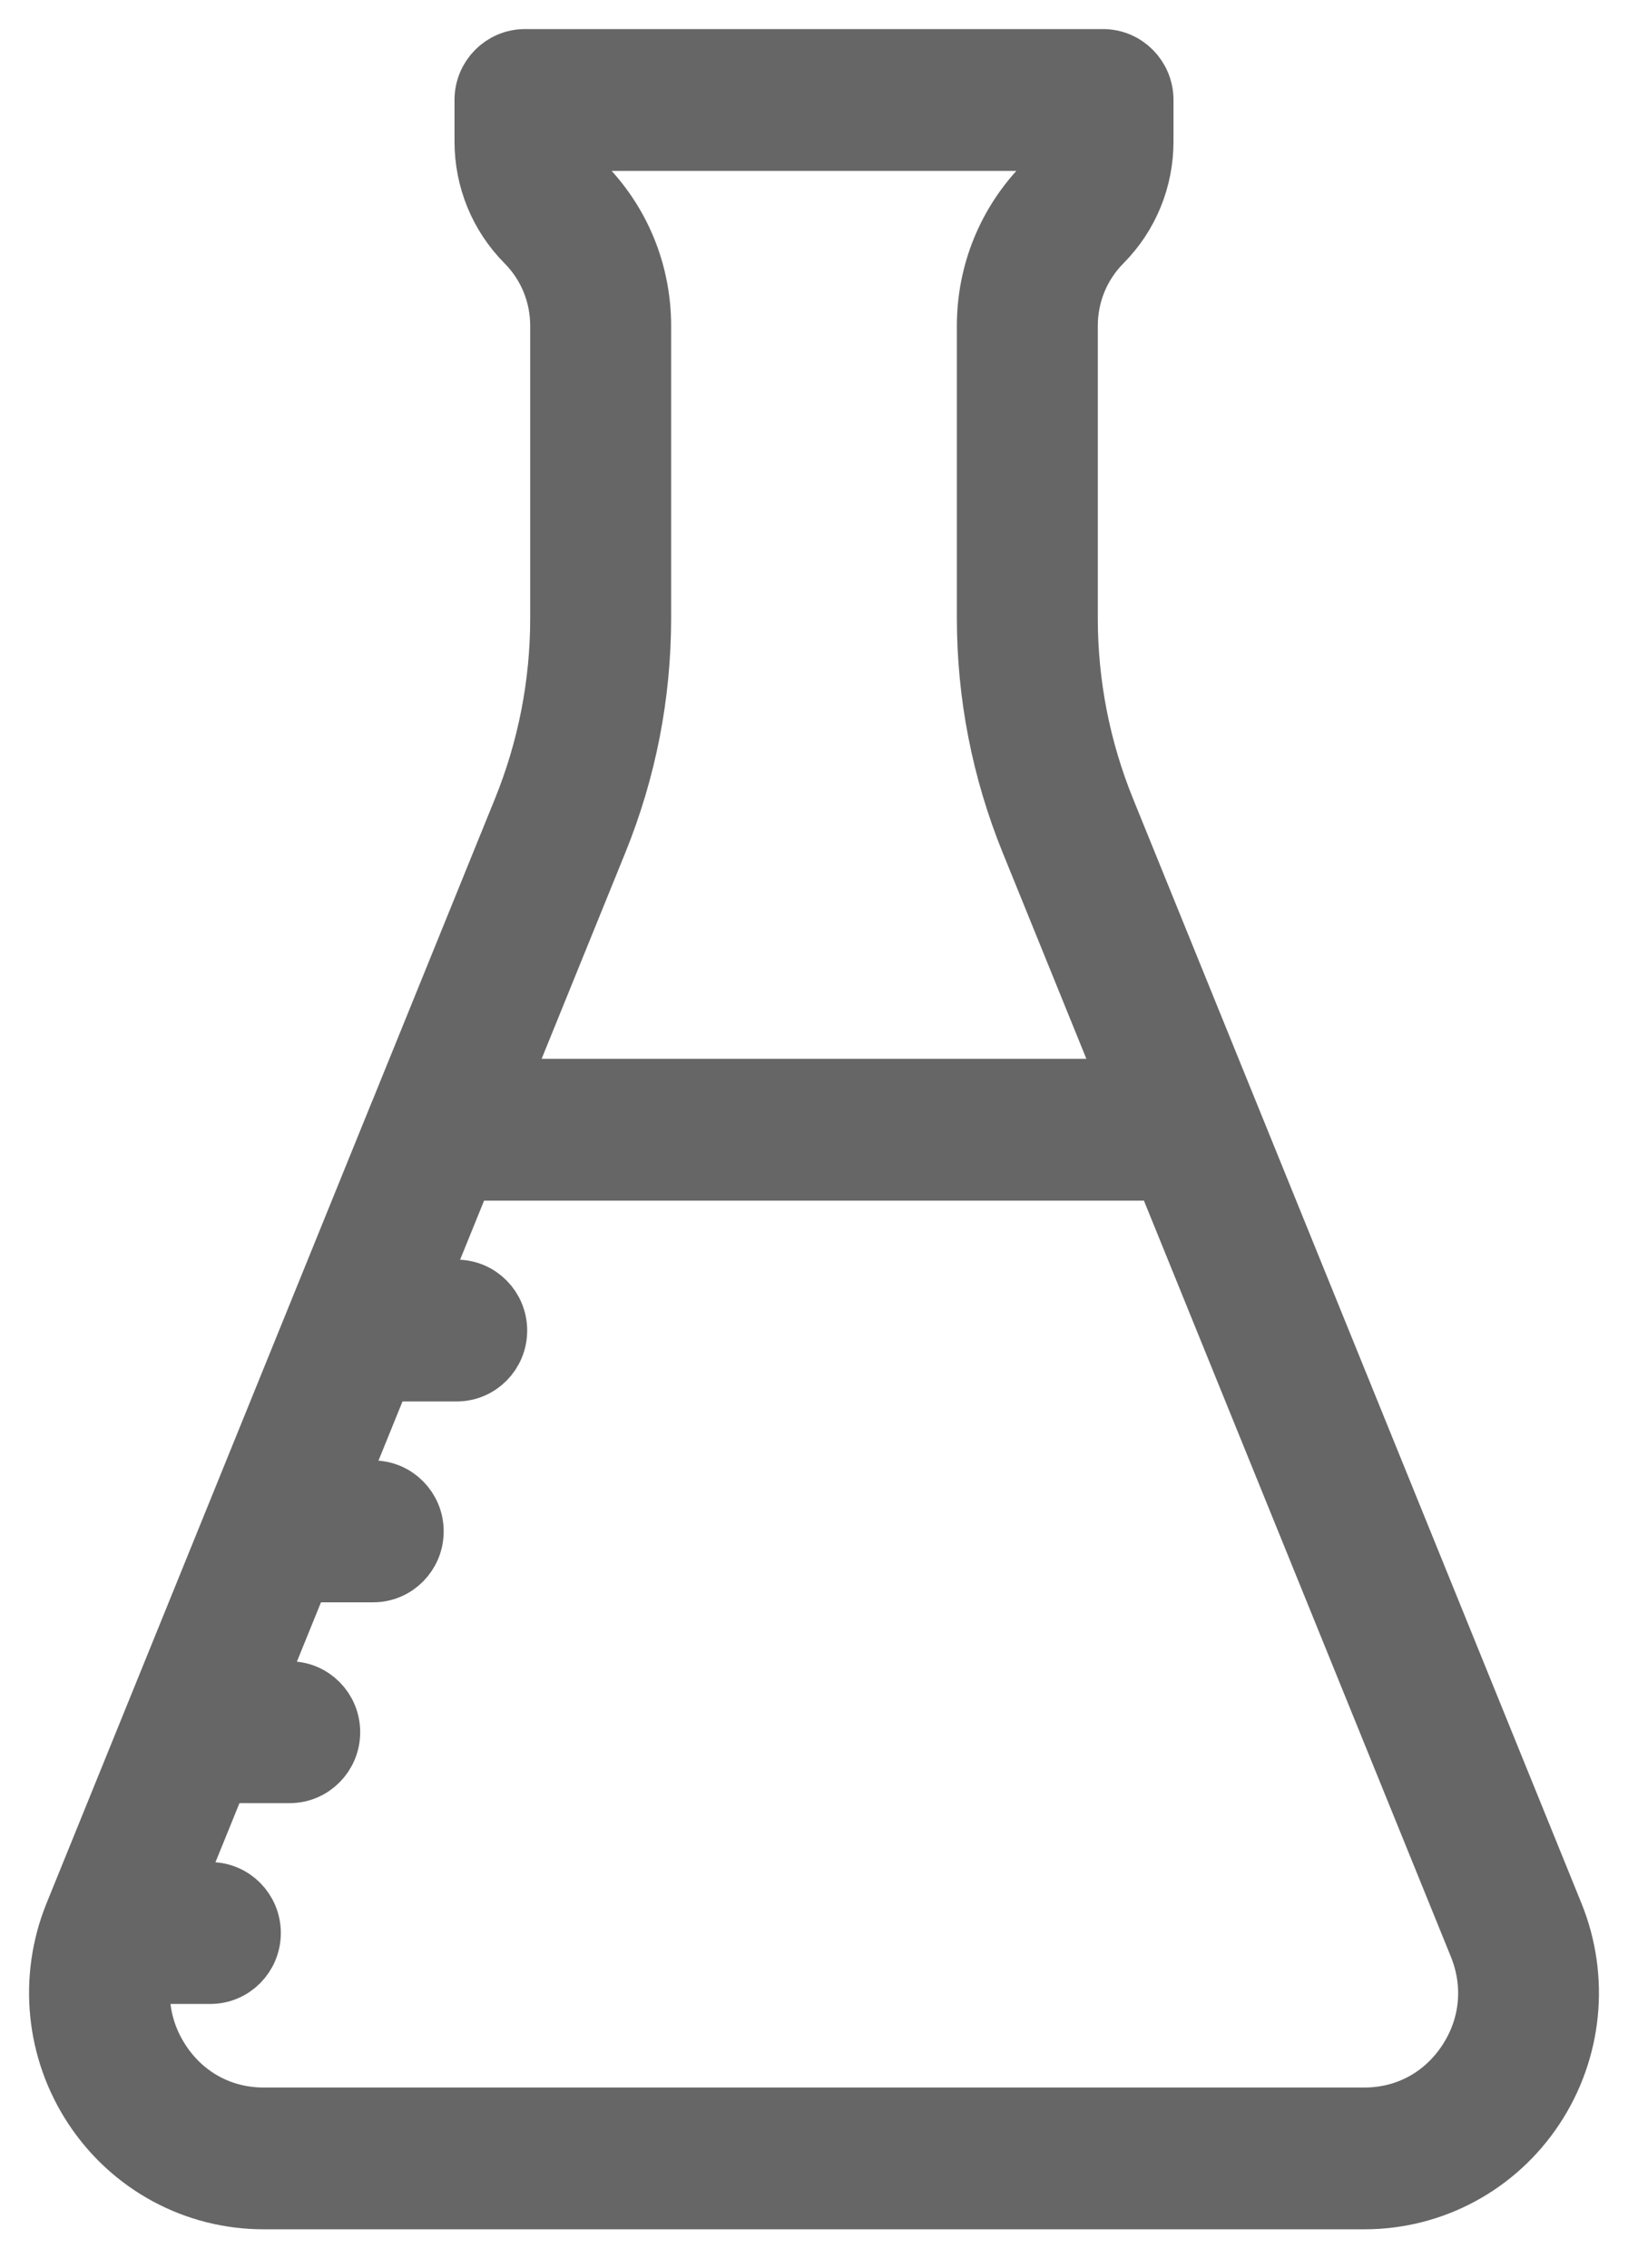 <?xml version="1.0" encoding="UTF-8"?>
<svg width="28px" height="39px" viewBox="0 0 28 39" version="1.1" xmlns="http://www.w3.org/2000/svg" xmlns:xlink="http://www.w3.org/1999/xlink">
    <!-- Generator: Sketch 51.3 (57544) - http://www.bohemiancoding.com/sketch -->
    <title>lab (1)</title>
    <desc>Created with Sketch.</desc>
    <defs></defs>
    <g id="home" stroke="none" stroke-width="1" fill="none" fill-rule="evenodd">
        <g id="home-mobile" transform="translate(-182, -2562)" fill="#666666" fill-rule="nonzero" stroke="#666666">
            <g id="lab-(1)" transform="translate(183, 2563)">
                <path d="M25.735,31.912 L18.026,12.927 C17.598,11.873 17.381,10.762 17.381,9.624 L17.381,4.606 C17.381,4.065 17.589,3.557 17.968,3.175 C18.429,2.709 18.683,2.089 18.683,1.43 L18.683,0.719 C18.683,0.322 18.364,0 17.971,0 L8.029,0 C7.636,0 7.317,0.322 7.317,0.719 L7.317,1.43 C7.317,2.089 7.571,2.709 8.032,3.175 C8.411,3.557 8.619,4.065 8.619,4.606 L8.619,9.624 C8.619,10.762 8.402,11.873 7.974,12.927 L5.856,18.144 C5.855,18.145 5.854,18.147 5.853,18.149 L0.265,31.912 C-0.183,33.014 -0.058,34.263 0.599,35.253 C1.256,36.243 2.352,36.833 3.532,36.833 L22.468,36.833 C23.648,36.833 24.744,36.243 25.401,35.253 C26.058,34.263 26.183,33.014 25.735,31.912 Z M9.292,13.473 C9.79,12.246 10.043,10.951 10.043,9.624 L10.043,4.606 C10.043,3.681 9.687,2.812 9.039,2.158 C8.849,1.965 8.743,1.71 8.741,1.439 L17.259,1.439 C17.257,1.71 17.151,1.965 16.961,2.158 C16.314,2.812 15.957,3.681 15.957,4.606 L15.957,9.624 C15.957,10.95 16.21,12.245 16.708,13.472 L18.427,17.706 L7.573,17.706 L9.292,13.473 Z M24.218,34.451 C23.82,35.051 23.183,35.395 22.468,35.395 L3.532,35.395 C2.818,35.395 2.18,35.051 1.782,34.451 C1.482,33.999 1.367,33.475 1.445,32.958 L2.618,32.958 C3.011,32.958 3.33,32.636 3.33,32.238 C3.33,31.841 3.011,31.519 2.618,31.519 L1.964,31.519 L2.782,29.505 L3.983,29.505 C4.376,29.505 4.695,29.182 4.695,28.785 C4.695,28.388 4.376,28.066 3.983,28.066 L3.366,28.066 L4.184,26.052 L5.419,26.052 C5.812,26.052 6.131,25.729 6.131,25.332 C6.131,24.935 5.812,24.613 5.419,24.613 L4.768,24.613 L5.586,22.598 L6.855,22.598 C7.248,22.598 7.567,22.276 7.567,21.879 C7.567,21.482 7.248,21.16 6.855,21.16 L6.171,21.16 L6.989,19.145 L19.011,19.145 L24.417,32.458 C24.688,33.126 24.616,33.852 24.218,34.451 Z" id="Shape"></path>
            </g>
        </g>
    </g>
</svg>